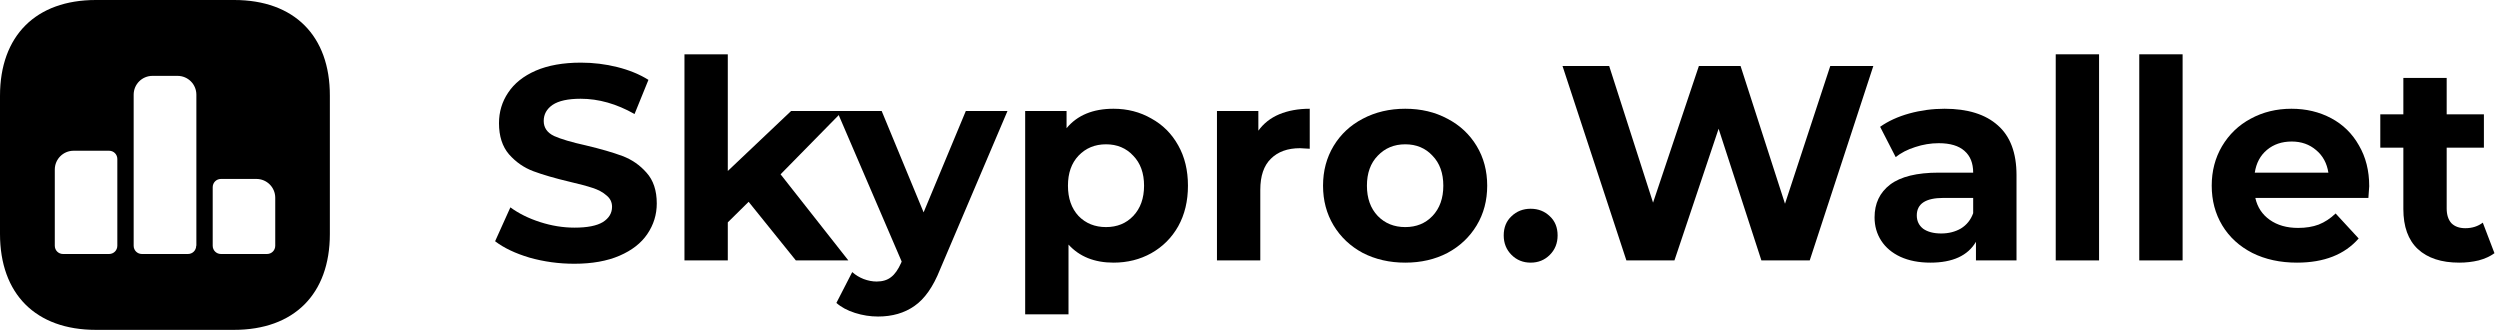 <svg width="144" height="19" viewBox="0 0 144 19" fill="none" xmlns="http://www.w3.org/2000/svg">
<path d="M13.487 0H5.522C2.063 0 0 2.062 0 5.519V13.471C0 16.939 2.063 19 5.522 19H13.478C16.937 19 19 16.939 19 13.48V5.519C19.009 2.062 16.947 0 13.487 0ZM6.758 14.155C6.758 14.421 6.549 14.63 6.283 14.63H3.631C3.365 14.63 3.156 14.421 3.156 14.155V9.766C3.156 9.168 3.64 8.683 4.239 8.683H6.283C6.549 8.683 6.758 8.892 6.758 9.158V14.155ZM11.301 14.155C11.301 14.421 11.092 14.63 10.826 14.63H8.174C7.908 14.63 7.699 14.421 7.699 14.155V5.453C7.699 4.854 8.184 4.37 8.782 4.37H10.227C10.826 4.37 11.311 4.854 11.311 5.453V14.155H11.301ZM15.854 14.155C15.854 14.421 15.645 14.63 15.379 14.63H12.727C12.461 14.63 12.252 14.421 12.252 14.155V10.783C12.252 10.517 12.461 10.307 12.727 10.307H14.77C15.369 10.307 15.854 10.792 15.854 11.39V14.155Z" fill="black"/>
<path d="M33.078 15.192C32.193 15.192 31.334 15.075 30.502 14.84C29.681 14.595 29.02 14.28 28.518 13.896L29.398 11.944C29.878 12.296 30.449 12.579 31.11 12.792C31.772 13.005 32.433 13.112 33.094 13.112C33.83 13.112 34.374 13.005 34.726 12.792C35.078 12.568 35.254 12.275 35.254 11.912C35.254 11.645 35.148 11.427 34.934 11.256C34.732 11.075 34.465 10.931 34.134 10.824C33.814 10.717 33.377 10.6 32.822 10.472C31.969 10.269 31.27 10.067 30.726 9.864C30.182 9.661 29.713 9.336 29.318 8.888C28.934 8.44 28.742 7.843 28.742 7.096C28.742 6.445 28.918 5.859 29.27 5.336C29.622 4.803 30.15 4.381 30.854 4.072C31.569 3.763 32.438 3.608 33.462 3.608C34.177 3.608 34.876 3.693 35.558 3.864C36.241 4.035 36.838 4.28 37.35 4.6L36.55 6.568C35.516 5.981 34.481 5.688 33.446 5.688C32.721 5.688 32.182 5.805 31.83 6.04C31.489 6.275 31.318 6.584 31.318 6.968C31.318 7.352 31.516 7.64 31.91 7.832C32.316 8.013 32.929 8.195 33.75 8.376C34.604 8.579 35.302 8.781 35.846 8.984C36.39 9.187 36.854 9.507 37.238 9.944C37.633 10.381 37.83 10.973 37.83 11.72C37.83 12.36 37.649 12.947 37.286 13.48C36.934 14.003 36.401 14.419 35.686 14.728C34.972 15.037 34.102 15.192 33.078 15.192Z" fill="black"/>
<path d="M43.121 11.624L41.921 12.808V15H39.425V3.128H41.921V9.848L45.569 6.392H48.545L44.961 10.04L48.865 15H45.841L43.121 11.624Z" fill="black"/>
<path d="M58.032 6.392L54.144 15.528C53.749 16.52 53.259 17.219 52.672 17.624C52.096 18.029 51.397 18.232 50.576 18.232C50.128 18.232 49.685 18.163 49.248 18.024C48.811 17.885 48.453 17.693 48.176 17.448L49.088 15.672C49.28 15.843 49.499 15.976 49.744 16.072C50 16.168 50.251 16.216 50.496 16.216C50.837 16.216 51.115 16.131 51.328 15.96C51.541 15.8 51.733 15.528 51.904 15.144L51.936 15.064L48.208 6.392H50.784L53.2 12.232L55.632 6.392H58.032Z" fill="black"/>
<path d="M64.138 6.264C64.938 6.264 65.664 6.451 66.314 6.824C66.976 7.187 67.493 7.704 67.866 8.376C68.24 9.037 68.426 9.811 68.426 10.696C68.426 11.581 68.24 12.36 67.866 13.032C67.493 13.693 66.976 14.211 66.314 14.584C65.664 14.947 64.938 15.128 64.138 15.128C63.04 15.128 62.176 14.781 61.546 14.088V18.104H59.05V6.392H61.434V7.384C62.053 6.637 62.954 6.264 64.138 6.264ZM63.706 13.08C64.346 13.08 64.869 12.867 65.274 12.44C65.69 12.003 65.898 11.421 65.898 10.696C65.898 9.971 65.69 9.395 65.274 8.968C64.869 8.531 64.346 8.312 63.706 8.312C63.066 8.312 62.538 8.531 62.122 8.968C61.717 9.395 61.514 9.971 61.514 10.696C61.514 11.421 61.717 12.003 62.122 12.44C62.538 12.867 63.066 13.08 63.706 13.08Z" fill="black"/>
<path d="M72.481 7.528C72.78 7.112 73.18 6.797 73.681 6.584C74.193 6.371 74.78 6.264 75.441 6.264V8.568C75.164 8.547 74.977 8.536 74.881 8.536C74.167 8.536 73.607 8.739 73.201 9.144C72.796 9.539 72.593 10.136 72.593 10.936V15H70.097V6.392H72.481V7.528Z" fill="black"/>
<path d="M80.943 15.128C80.037 15.128 79.221 14.941 78.495 14.568C77.781 14.184 77.221 13.656 76.815 12.984C76.41 12.312 76.207 11.549 76.207 10.696C76.207 9.843 76.41 9.08 76.815 8.408C77.221 7.736 77.781 7.213 78.495 6.84C79.221 6.456 80.037 6.264 80.943 6.264C81.85 6.264 82.661 6.456 83.375 6.84C84.09 7.213 84.65 7.736 85.055 8.408C85.461 9.08 85.663 9.843 85.663 10.696C85.663 11.549 85.461 12.312 85.055 12.984C84.65 13.656 84.09 14.184 83.375 14.568C82.661 14.941 81.85 15.128 80.943 15.128ZM80.943 13.08C81.583 13.08 82.106 12.867 82.511 12.44C82.927 12.003 83.135 11.421 83.135 10.696C83.135 9.971 82.927 9.395 82.511 8.968C82.106 8.531 81.583 8.312 80.943 8.312C80.303 8.312 79.775 8.531 79.359 8.968C78.943 9.395 78.735 9.971 78.735 10.696C78.735 11.421 78.943 12.003 79.359 12.44C79.775 12.867 80.303 13.08 80.943 13.08Z" fill="black"/>
<path d="M88.166 15.128C87.729 15.128 87.361 14.979 87.062 14.68C86.764 14.381 86.614 14.008 86.614 13.56C86.614 13.101 86.764 12.733 87.062 12.456C87.361 12.168 87.729 12.024 88.166 12.024C88.604 12.024 88.972 12.168 89.27 12.456C89.569 12.733 89.718 13.101 89.718 13.56C89.718 14.008 89.569 14.381 89.27 14.68C88.972 14.979 88.604 15.128 88.166 15.128Z" fill="black"/>
<path d="M107.904 3.8L104.24 15H101.456L98.992 7.416L96.448 15H93.68L90 3.8H92.688L95.216 11.672L97.856 3.8H100.256L102.816 11.736L105.424 3.8H107.904Z" fill="black"/>
<path d="M112.007 6.264C113.34 6.264 114.364 6.584 115.079 7.224C115.793 7.853 116.151 8.808 116.151 10.088V15H113.815V13.928C113.345 14.728 112.471 15.128 111.191 15.128C110.529 15.128 109.953 15.016 109.463 14.792C108.983 14.568 108.615 14.259 108.359 13.864C108.103 13.469 107.975 13.021 107.975 12.52C107.975 11.72 108.273 11.091 108.871 10.632C109.479 10.173 110.412 9.944 111.671 9.944H113.655C113.655 9.4 113.489 8.984 113.159 8.696C112.828 8.397 112.332 8.248 111.671 8.248C111.212 8.248 110.759 8.323 110.311 8.472C109.873 8.611 109.5 8.803 109.191 9.048L108.295 7.304C108.764 6.973 109.324 6.717 109.975 6.536C110.636 6.355 111.313 6.264 112.007 6.264ZM111.815 13.448C112.241 13.448 112.62 13.352 112.951 13.16C113.281 12.957 113.516 12.664 113.655 12.28V11.4H111.943C110.919 11.4 110.407 11.736 110.407 12.408C110.407 12.728 110.529 12.984 110.775 13.176C111.031 13.357 111.377 13.448 111.815 13.448Z" fill="black"/>
<path d="M118.41 3.128H120.906V15H118.41V3.128Z" fill="black"/>
<path d="M123.222 3.128H125.718V15H123.222V3.128Z" fill="black"/>
<path d="M136.467 10.728C136.467 10.76 136.451 10.984 136.419 11.4H129.907C130.024 11.933 130.301 12.355 130.739 12.664C131.176 12.973 131.72 13.128 132.371 13.128C132.819 13.128 133.213 13.064 133.555 12.936C133.907 12.797 134.232 12.584 134.531 12.296L135.859 13.736C135.048 14.664 133.864 15.128 132.307 15.128C131.336 15.128 130.477 14.941 129.731 14.568C128.984 14.184 128.408 13.656 128.003 12.984C127.597 12.312 127.395 11.549 127.395 10.696C127.395 9.853 127.592 9.096 127.987 8.424C128.392 7.741 128.941 7.213 129.635 6.84C130.339 6.456 131.123 6.264 131.987 6.264C132.829 6.264 133.592 6.445 134.275 6.808C134.957 7.171 135.491 7.693 135.875 8.376C136.269 9.048 136.467 9.832 136.467 10.728ZM132.003 8.152C131.437 8.152 130.963 8.312 130.579 8.632C130.195 8.952 129.96 9.389 129.875 9.944H134.115C134.029 9.4 133.795 8.968 133.411 8.648C133.027 8.317 132.557 8.152 132.003 8.152Z" fill="black"/>
<path d="M143.681 14.584C143.435 14.765 143.131 14.904 142.769 15C142.417 15.085 142.043 15.128 141.649 15.128C140.625 15.128 139.83 14.867 139.265 14.344C138.71 13.821 138.433 13.053 138.433 12.04V8.504H137.105V6.584H138.433V4.488H140.929V6.584H143.073V8.504H140.929V12.008C140.929 12.371 141.019 12.653 141.201 12.856C141.393 13.048 141.659 13.144 142.001 13.144C142.395 13.144 142.731 13.037 143.009 12.824L143.681 14.584Z" fill="black"/>
</svg>
